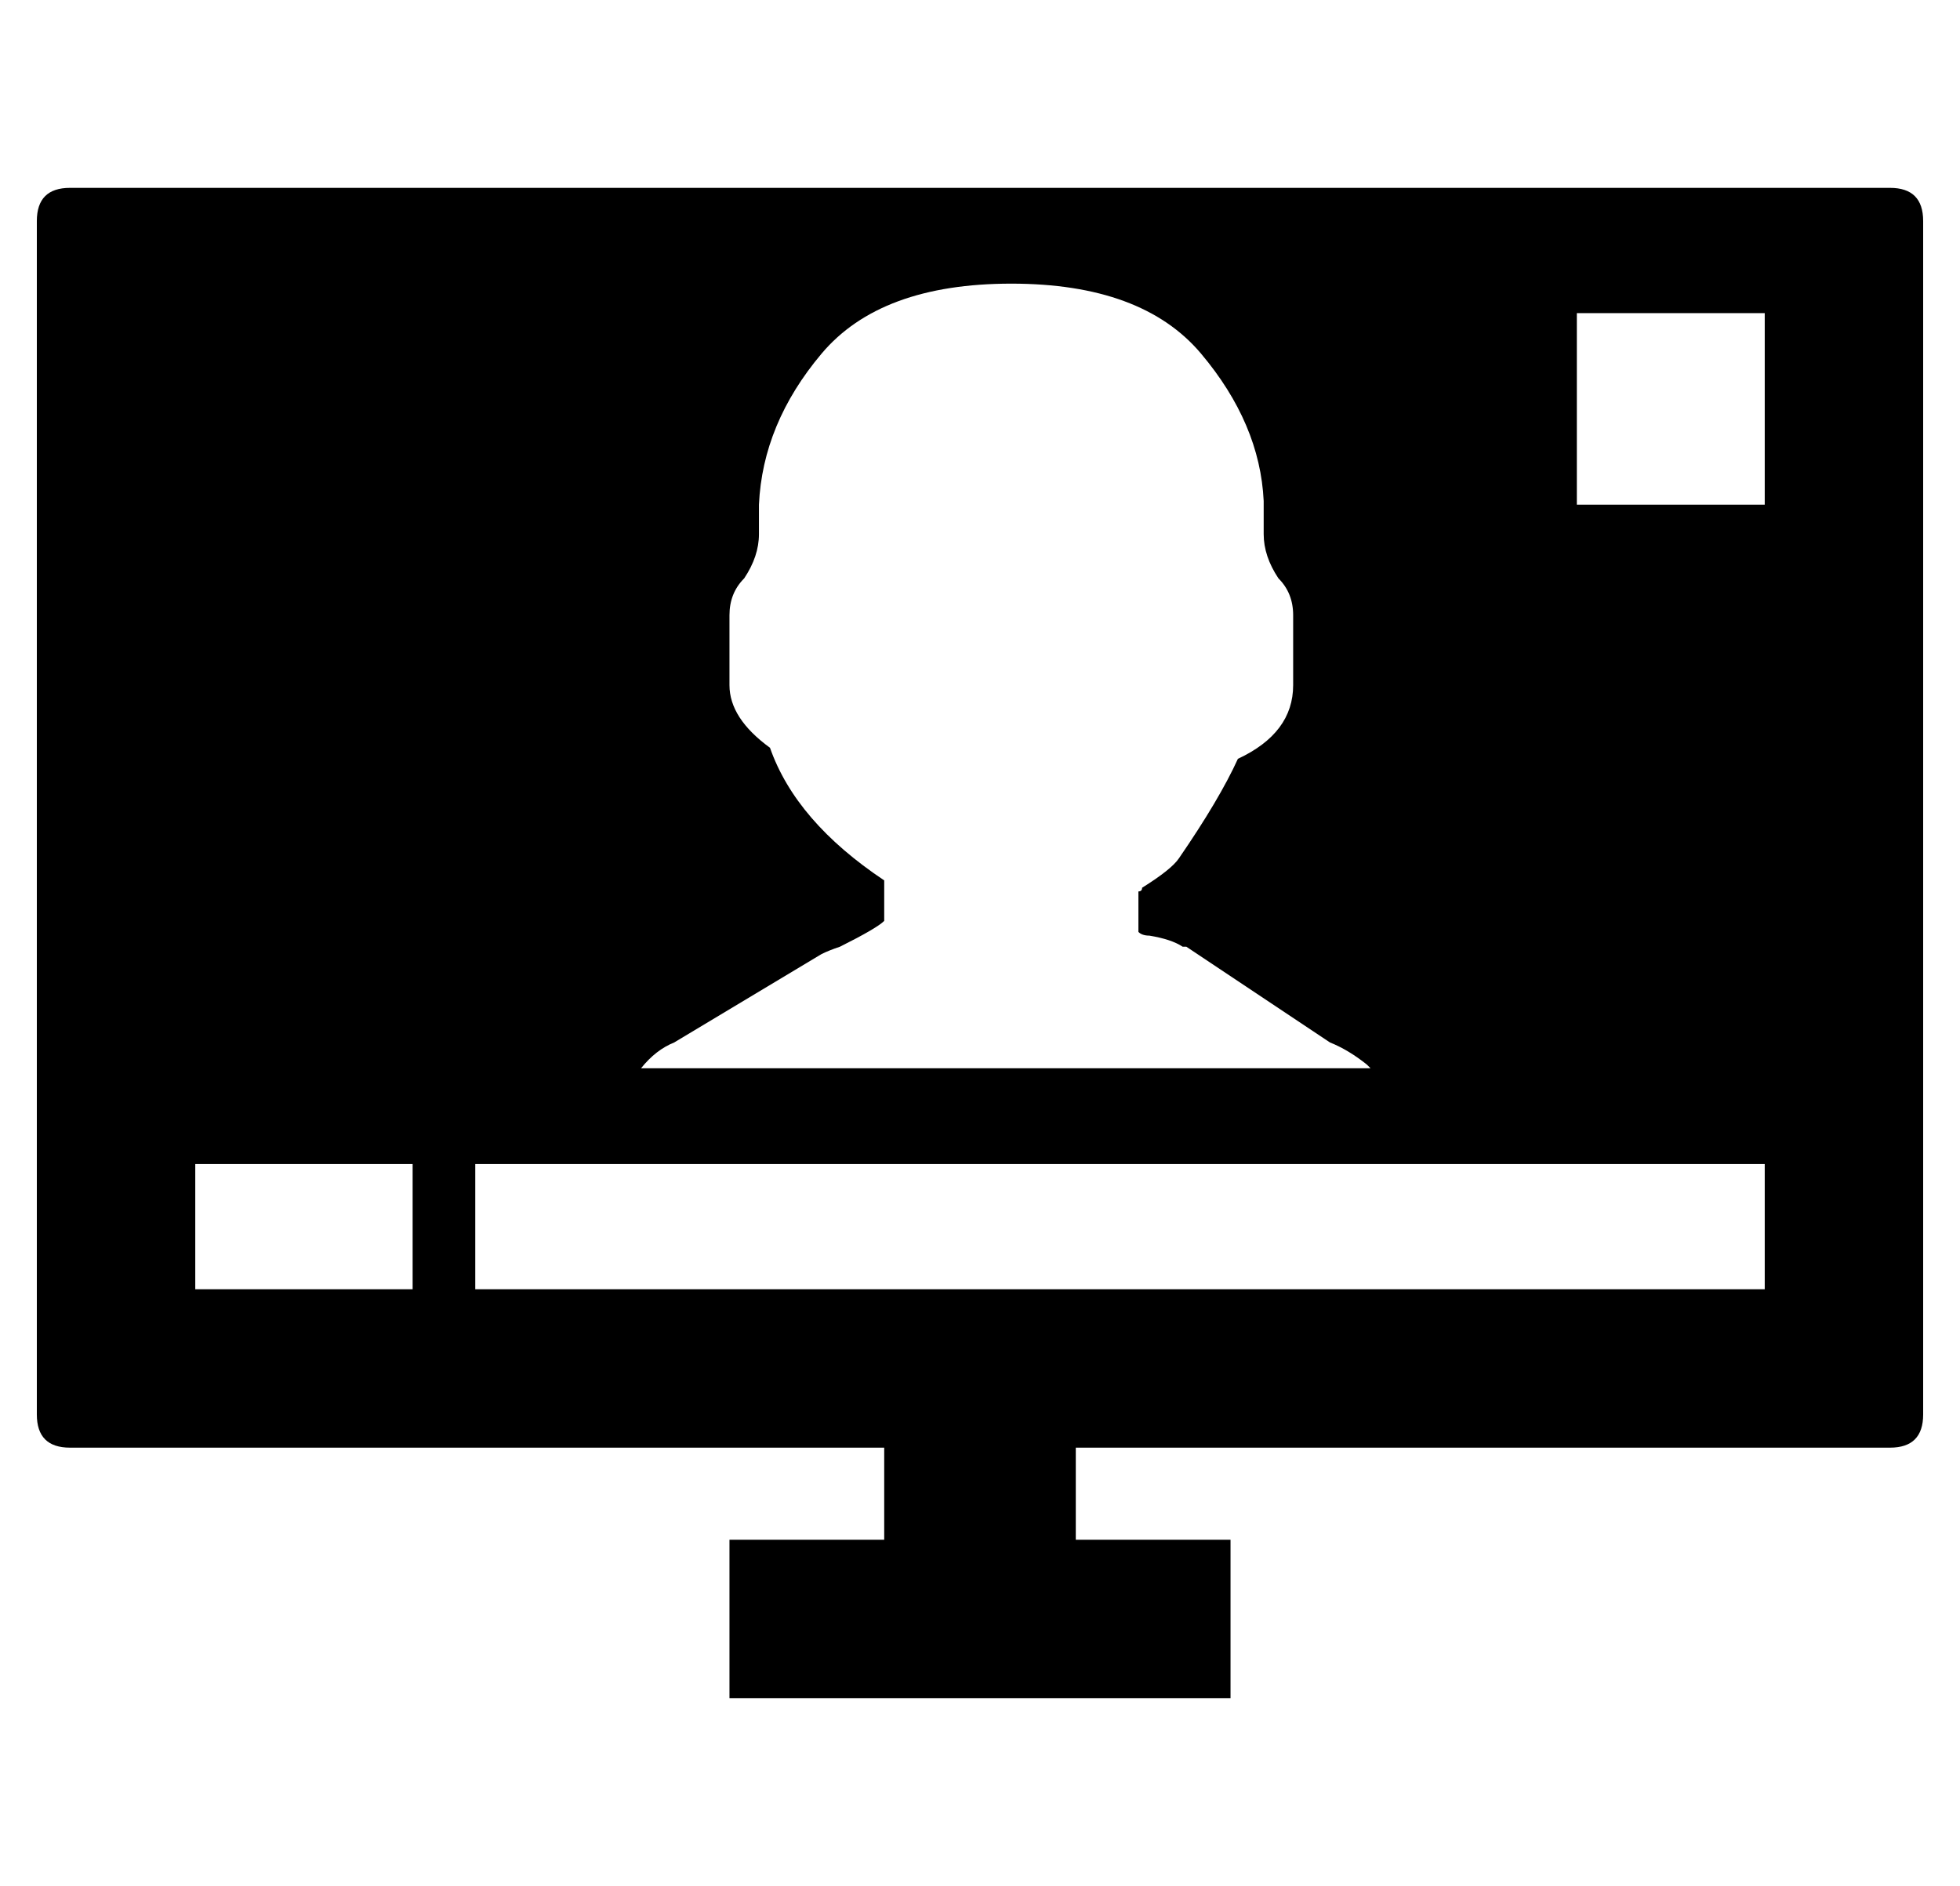 <?xml version="1.0" standalone="no"?>
<!DOCTYPE svg PUBLIC "-//W3C//DTD SVG 1.1//EN" "http://www.w3.org/Graphics/SVG/1.1/DTD/svg11.dtd" >
<svg xmlns="http://www.w3.org/2000/svg" xmlns:xlink="http://www.w3.org/1999/xlink" version="1.1" viewBox="-10 0 532 512">
  <g transform="matrix(1 0 0 -1 0 448)">
   <path fill="currentColor"
d="M503 397q9 0 9 -9v-324q0 -9 -9 -9h-221v-25h42v-43h-136v43h42v25h-221q-9 0 -9 9v324q0 9 9 9h494zM164 158h-1h199l-1 1q-5 4 -10 6l-39 26h-1q-3 2 -9 3q-2 0 -3 1v11q1 0 1 1q8 5 10 8q11 16 16 27q15 7 15 20v19q0 6 -4 10q-4 6 -4 12v9q-1 21 -17 40t-51.5 19
t-51.5 -19t-17 -41v-8q0 -6 -4 -12q-4 -4 -4 -10v-19q0 -9 11 -17q7 -20 31 -36v-11q-2 -2 -12 -7q-3 -1 -5 -2l-40 -24q-5 -2 -9 -7zM43 98h59v34h-59v-34zM469 98v34h-350v-34h350zM469 311v52h-51v-52h51z" />
  </g>

</svg>
